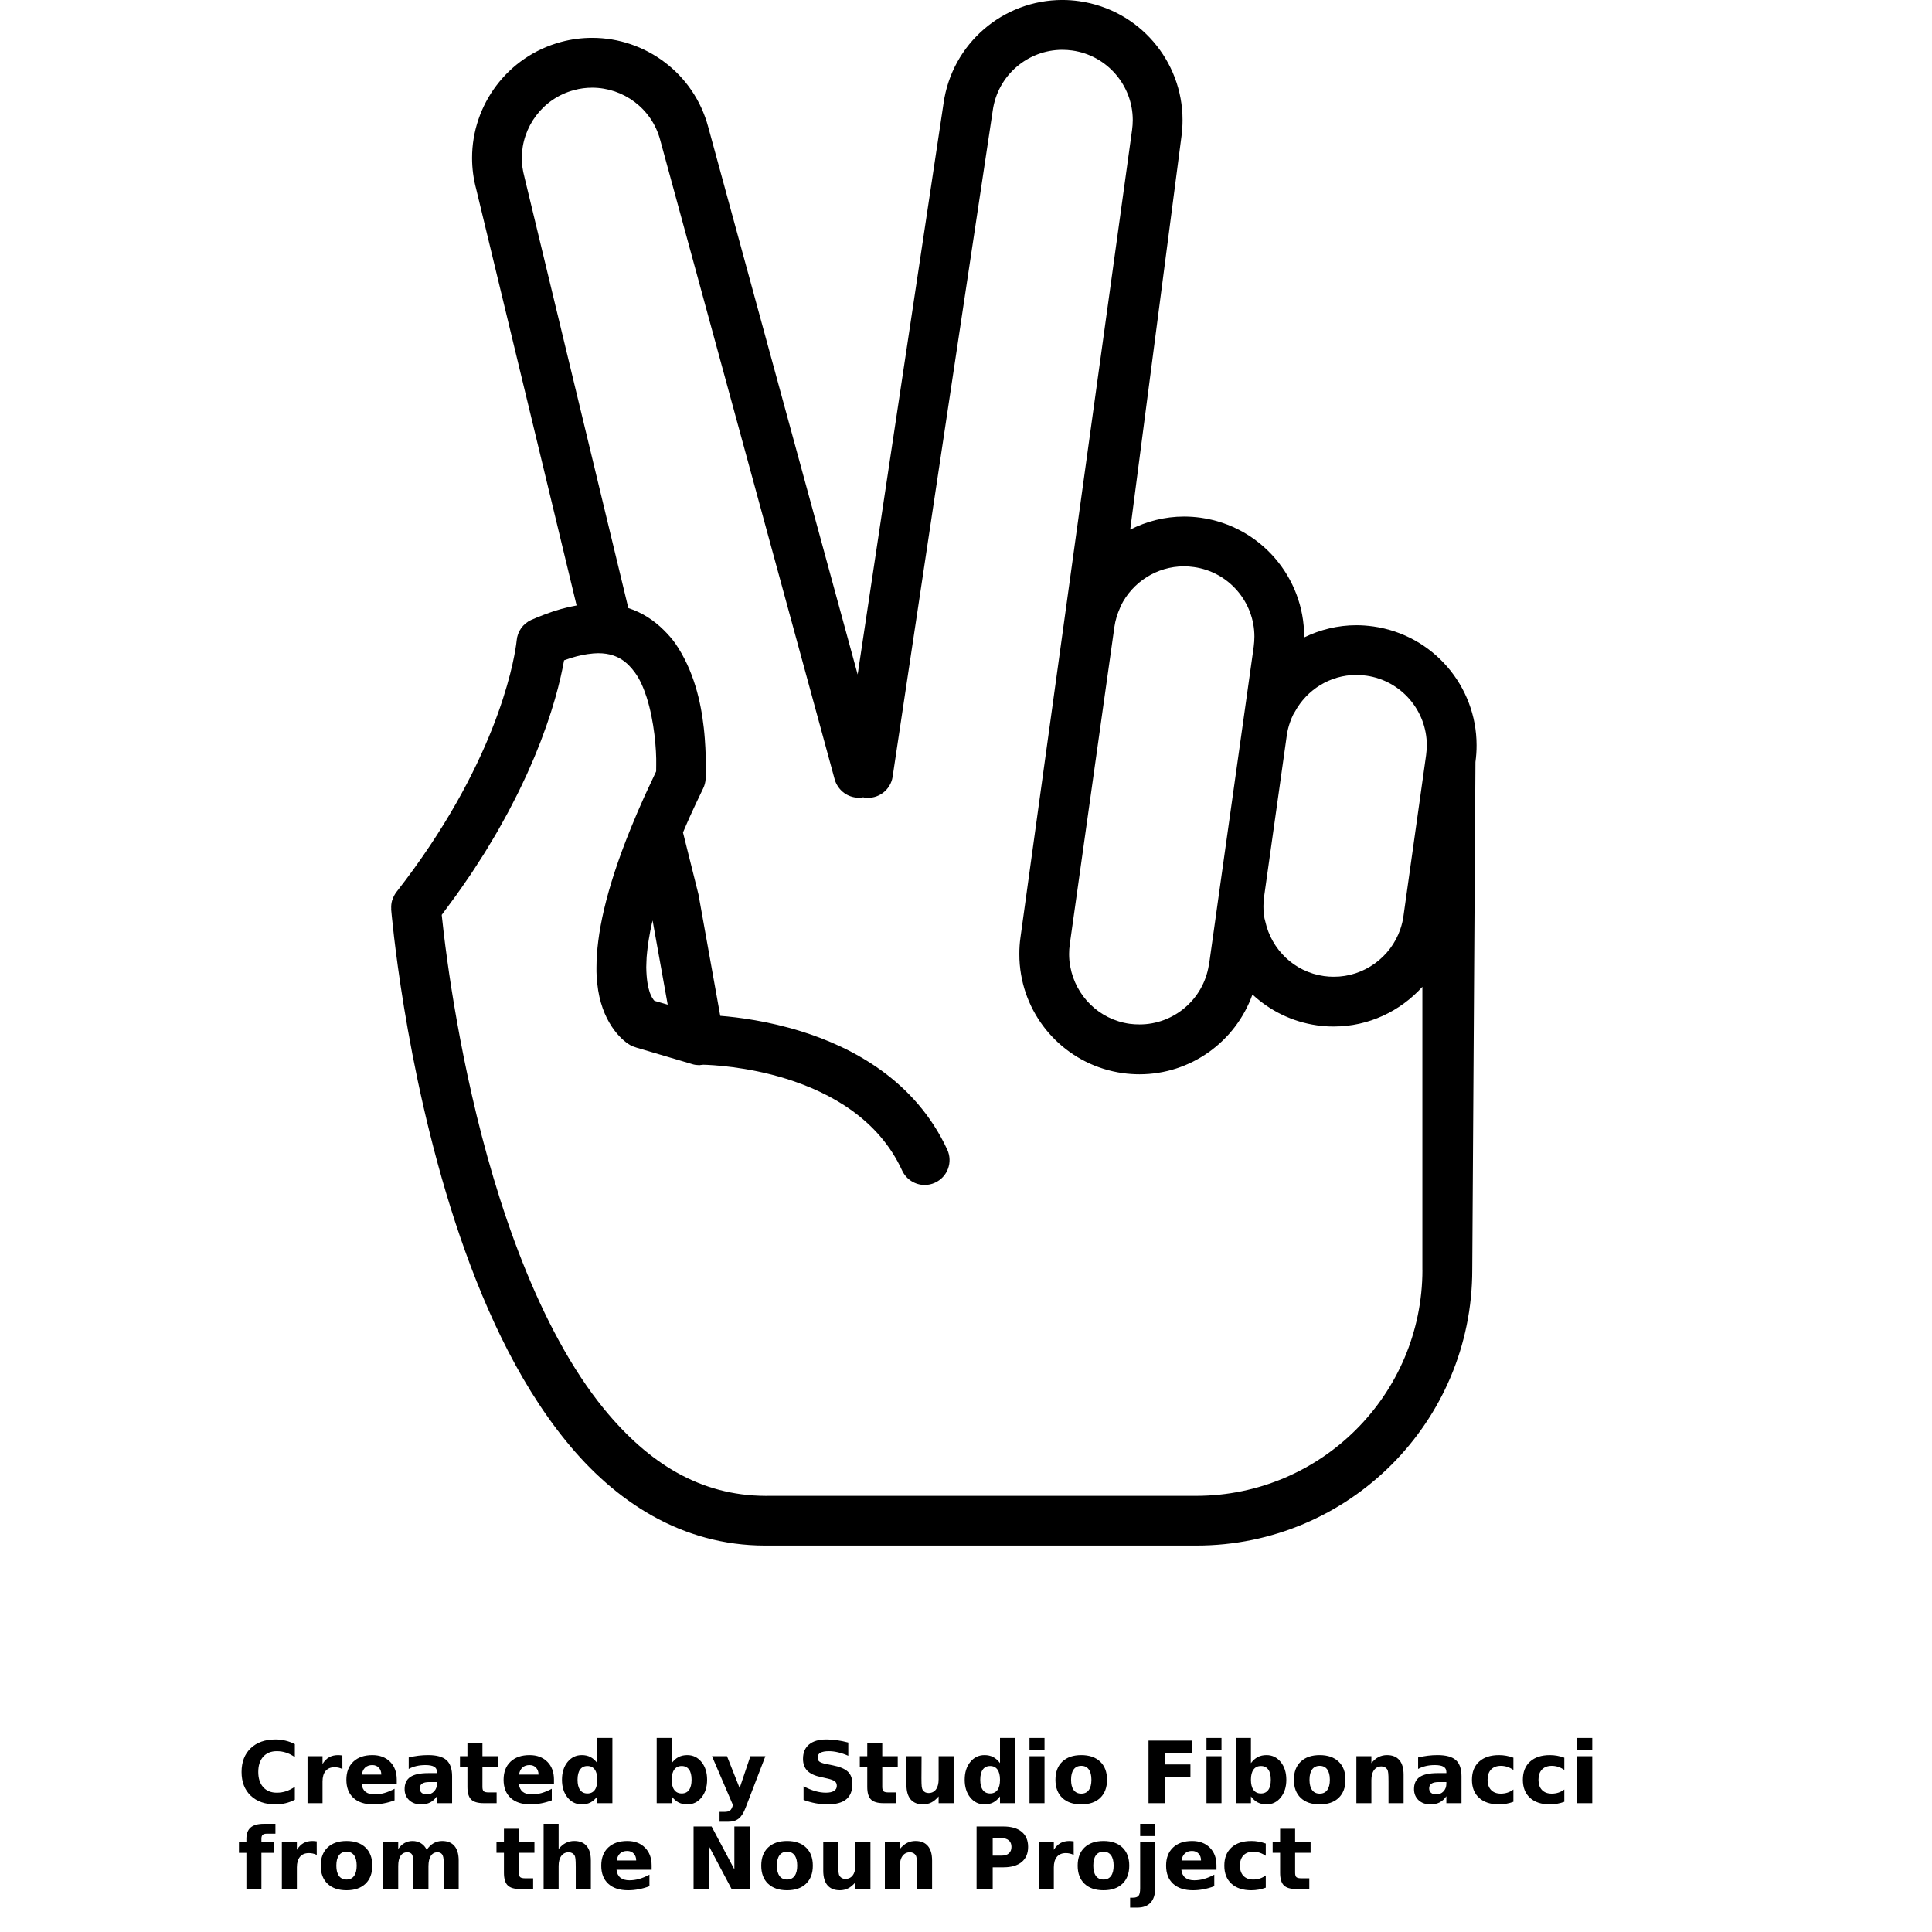 <?xml version="1.0" encoding="UTF-8"?>
<svg width="700pt" height="700pt" version="1.1" viewBox="0 0 700 700" xmlns="http://www.w3.org/2000/svg" xmlns:xlink="http://www.w3.org/1999/xlink">
 <defs>
  <symbol id="u" overflow="visible">
   <path d="m20.844-1.25c-1.074 0.562-2.195 0.984-3.359 1.266-1.168 0.281-2.383 0.422-3.641 0.422-3.781 0-6.777-1.051-8.984-3.156-2.211-2.113-3.312-4.977-3.312-8.594 0-3.625 1.102-6.492 3.312-8.609 2.207-2.113 5.203-3.172 8.984-3.172 1.258 0 2.473 0.148 3.641 0.438 1.164 0.281 2.285 0.699 3.359 1.25v4.703c-1.086-0.738-2.152-1.281-3.203-1.625-1.055-0.344-2.164-0.516-3.328-0.516-2.086 0-3.727 0.668-4.922 2-1.199 1.336-1.797 3.18-1.797 5.531 0 2.336 0.598 4.172 1.797 5.516 1.195 1.336 2.836 2 4.922 2 1.164 0 2.273-0.172 3.328-0.516 1.051-0.344 2.117-0.883 3.203-1.625z"/>
  </symbol>
  <symbol id="d" overflow="visible">
   <path d="m15.25-12.375c-0.48-0.227-0.953-0.395-1.422-0.5-0.469-0.102-0.945-0.156-1.422-0.156-1.398 0-2.477 0.449-3.234 1.344-0.75 0.898-1.125 2.18-1.125 3.844v7.844h-5.438v-17.016h5.438v2.797c0.695-1.113 1.5-1.926 2.406-2.438 0.906-0.508 1.992-0.766 3.266-0.766 0.176 0 0.367 0.012 0.578 0.031 0.219 0.012 0.531 0.043 0.938 0.094z"/>
  </symbol>
  <symbol id="c" overflow="visible">
   <path d="m19.594-8.547v1.547h-12.719c0.133 1.273 0.598 2.231 1.391 2.875 0.789 0.637 1.895 0.953 3.312 0.953 1.145 0 2.316-0.164 3.516-0.5 1.195-0.344 2.43-0.859 3.703-1.547v4.188c-1.293 0.492-2.586 0.855-3.875 1.094-1.281 0.25-2.562 0.375-3.844 0.375-3.086 0-5.481-0.781-7.188-2.344-1.699-1.562-2.547-3.754-2.547-6.578 0-2.781 0.832-4.961 2.5-6.547 1.676-1.594 3.984-2.391 6.922-2.391 2.676 0 4.816 0.809 6.422 2.422 1.602 1.605 2.406 3.758 2.406 6.453zm-5.594-1.812c0-1.031-0.305-1.863-0.906-2.5-0.594-0.633-1.383-0.953-2.359-0.953-1.055 0-1.906 0.297-2.562 0.891s-1.07 1.449-1.234 2.562z"/>
  </symbol>
  <symbol id="i" overflow="visible">
   <path d="m10.234-7.656c-1.137 0-1.992 0.195-2.562 0.578-0.562 0.387-0.844 0.953-0.844 1.703 0 0.688 0.227 1.23 0.688 1.625 0.457 0.387 1.098 0.578 1.922 0.578 1.02 0 1.879-0.363 2.578-1.094 0.695-0.738 1.047-1.66 1.047-2.766v-0.625zm8.312-2.047v9.703h-5.484v-2.516c-0.73 1.031-1.555 1.781-2.469 2.25-0.906 0.469-2.012 0.703-3.312 0.703-1.762 0-3.195-0.508-4.297-1.531-1.094-1.031-1.641-2.367-1.641-4.016 0-1.988 0.68-3.445 2.047-4.375 1.375-0.938 3.531-1.406 6.469-1.406h3.203v-0.422c0-0.863-0.34-1.492-1.016-1.891-0.68-0.406-1.734-0.609-3.172-0.609-1.168 0-2.258 0.121-3.266 0.359-1 0.23-1.93 0.578-2.781 1.047v-4.156c1.164-0.281 2.332-0.492 3.5-0.641 1.176-0.145 2.352-0.219 3.531-0.219 3.07 0 5.285 0.605 6.641 1.812 1.363 1.211 2.047 3.18 2.047 5.906z"/>
  </symbol>
  <symbol id="b" overflow="visible">
   <path d="m8.547-21.844v4.828h5.609v3.891h-5.609v7.219c0 0.793 0.156 1.328 0.469 1.609 0.32 0.273 0.945 0.406 1.875 0.406h2.797v3.891h-4.672c-2.148 0-3.668-0.445-4.562-1.344-0.898-0.895-1.344-2.414-1.344-4.562v-7.219h-2.703v-3.891h2.703v-4.828z"/>
  </symbol>
  <symbol id="h" overflow="visible">
   <path d="m14.188-14.516v-9.125h5.469v23.641h-5.469v-2.453c-0.75 1-1.578 1.734-2.484 2.203-0.898 0.457-1.938 0.688-3.125 0.688-2.094 0-3.82-0.832-5.172-2.5-1.344-1.664-2.016-3.805-2.016-6.422 0-2.625 0.672-4.769 2.016-6.438 1.352-1.664 3.078-2.5 5.172-2.5 1.176 0 2.219 0.234 3.125 0.703s1.734 1.203 2.484 2.203zm-3.578 11c1.156 0 2.039-0.422 2.656-1.266 0.613-0.852 0.922-2.086 0.922-3.703 0-1.625-0.309-2.859-0.922-3.703-0.617-0.852-1.5-1.281-2.656-1.281s-2.043 0.43-2.656 1.281c-0.617 0.844-0.922 2.078-0.922 3.703 0 1.617 0.305 2.852 0.922 3.703 0.613 0.844 1.5 1.266 2.656 1.266z"/>
  </symbol>
  <symbol id="g" overflow="visible">
   <path d="m11.672-3.516c1.156 0 2.039-0.422 2.656-1.266 0.613-0.852 0.922-2.086 0.922-3.703 0-1.625-0.309-2.859-0.922-3.703-0.617-0.852-1.5-1.281-2.656-1.281-1.168 0-2.062 0.43-2.688 1.281-0.625 0.855-0.938 2.09-0.938 3.703 0 1.605 0.312 2.836 0.938 3.688 0.625 0.855 1.52 1.281 2.688 1.281zm-3.625-11c0.75-1 1.578-1.734 2.484-2.203 0.914-0.469 1.969-0.703 3.156-0.703 2.094 0 3.812 0.836 5.156 2.5 1.352 1.668 2.031 3.812 2.031 6.438 0 2.617-0.68 4.758-2.031 6.422-1.344 1.668-3.062 2.5-5.156 2.5-1.188 0-2.242-0.234-3.156-0.703-0.906-0.469-1.734-1.195-2.484-2.188v2.453h-5.438v-23.641h5.438z"/>
  </symbol>
  <symbol id="m" overflow="visible">
   <path d="m0.375-17.016h5.438l4.578 11.547 3.891-11.547h5.438l-7.156 18.625c-0.719 1.895-1.559 3.219-2.516 3.969-0.961 0.758-2.219 1.141-3.781 1.141h-3.156v-3.578h1.703c0.926 0 1.598-0.148 2.016-0.438 0.414-0.293 0.742-0.82 0.984-1.578l0.141-0.469z"/>
  </symbol>
  <symbol id="l" overflow="visible">
   <path d="m18.641-21.969v4.797c-1.25-0.551-2.469-0.969-3.656-1.25-1.18-0.281-2.293-0.422-3.344-0.422-1.398 0-2.434 0.195-3.109 0.578-0.668 0.375-1 0.969-1 1.781 0 0.617 0.223 1.094 0.672 1.438 0.457 0.336 1.273 0.621 2.453 0.859l2.5 0.5c2.519 0.512 4.312 1.281 5.375 2.312s1.594 2.5 1.594 4.406c0 2.5-0.746 4.359-2.234 5.578-1.48 1.219-3.742 1.828-6.781 1.828-1.438 0-2.883-0.137-4.328-0.406-1.449-0.27-2.898-0.676-4.344-1.219v-4.938c1.445 0.773 2.844 1.355 4.188 1.75 1.352 0.387 2.66 0.578 3.922 0.578 1.27 0 2.242-0.211 2.922-0.641 0.676-0.426 1.016-1.035 1.016-1.828 0-0.707-0.23-1.25-0.688-1.625-0.461-0.383-1.375-0.734-2.75-1.047l-2.266-0.5c-2.273-0.477-3.934-1.25-4.984-2.312-1.043-1.07-1.562-2.508-1.562-4.312 0-2.25 0.727-3.984 2.188-5.203 1.457-1.219 3.551-1.828 6.281-1.828 1.25 0 2.531 0.094 3.844 0.281 1.32 0.188 2.688 0.469 4.094 0.844z"/>
  </symbol>
  <symbol id="k" overflow="visible">
   <path d="m2.438-6.625v-10.391h5.469v1.703c0 0.93-0.008 2.09-0.016 3.484-0.012 1.387-0.016 2.312-0.016 2.781 0 1.367 0.031 2.352 0.094 2.953 0.07 0.605 0.195 1.043 0.375 1.312 0.219 0.355 0.504 0.633 0.859 0.828 0.363 0.188 0.781 0.281 1.25 0.281 1.133 0 2.023-0.43 2.672-1.297 0.645-0.875 0.969-2.086 0.969-3.641v-8.406h5.438v17.016h-5.438v-2.453c-0.824 0.992-1.695 1.719-2.609 2.188-0.918 0.469-1.93 0.703-3.031 0.703-1.961 0-3.453-0.598-4.484-1.797-1.023-1.207-1.531-2.961-1.531-5.266z"/>
  </symbol>
  <symbol id="f" overflow="visible">
   <path d="m2.609-17.016h5.438v17.016h-5.438zm0-6.625h5.438v4.438h-5.438z"/>
  </symbol>
  <symbol id="a" overflow="visible">
   <path d="m10.703-13.531c-1.199 0-2.117 0.434-2.75 1.297-0.637 0.867-0.953 2.117-0.953 3.75 0 1.625 0.316 2.871 0.953 3.734 0.633 0.867 1.551 1.297 2.75 1.297 1.188 0 2.094-0.43 2.719-1.297 0.633-0.863 0.953-2.109 0.953-3.734 0-1.633-0.32-2.883-0.953-3.75-0.625-0.863-1.531-1.297-2.719-1.297zm0-3.891c2.926 0 5.211 0.793 6.859 2.375 1.645 1.574 2.469 3.762 2.469 6.562 0 2.793-0.824 4.981-2.469 6.562-1.648 1.574-3.934 2.359-6.859 2.359-2.938 0-5.234-0.785-6.891-2.359-1.648-1.582-2.469-3.769-2.469-6.562 0-2.801 0.82-4.988 2.469-6.562 1.656-1.582 3.953-2.375 6.891-2.375z"/>
  </symbol>
  <symbol id="t" overflow="visible">
   <path d="m2.859-22.672h15.781v4.406h-9.938v4.234h9.344v4.422h-9.344v9.609h-5.844z"/>
  </symbol>
  <symbol id="j" overflow="visible">
   <path d="m19.719-10.359v10.359h-5.469v-7.922c0-1.469-0.039-2.477-0.109-3.031-0.062-0.562-0.172-0.977-0.328-1.25-0.219-0.352-0.512-0.629-0.875-0.828-0.367-0.195-0.777-0.297-1.234-0.297-1.137 0-2.031 0.445-2.688 1.328-0.648 0.875-0.969 2.086-0.969 3.625v8.375h-5.438v-17.016h5.438v2.5c0.82-1 1.691-1.734 2.609-2.203 0.926-0.469 1.945-0.703 3.062-0.703 1.957 0 3.445 0.605 4.469 1.812 1.02 1.199 1.531 2.949 1.531 5.25z"/>
  </symbol>
  <symbol id="e" overflow="visible">
   <path d="m16.359-16.484v4.438c-0.742-0.508-1.484-0.883-2.234-1.125-0.742-0.238-1.512-0.359-2.312-0.359-1.512 0-2.695 0.445-3.547 1.328-0.844 0.887-1.266 2.125-1.266 3.719 0 1.586 0.422 2.82 1.266 3.703 0.852 0.887 2.035 1.328 3.547 1.328 0.852 0 1.66-0.125 2.422-0.375 0.77-0.25 1.477-0.625 2.125-1.125v4.453c-0.855 0.312-1.719 0.547-2.594 0.703s-1.75 0.234-2.625 0.234c-3.074 0-5.477-0.785-7.203-2.359-1.73-1.57-2.594-3.758-2.594-6.562 0-2.812 0.863-5.004 2.594-6.578 1.727-1.57 4.129-2.359 7.203-2.359 0.883 0 1.758 0.078 2.625 0.234 0.863 0.156 1.727 0.391 2.594 0.703z"/>
  </symbol>
  <symbol id="s" overflow="visible">
   <path d="m13.812-23.641v3.578h-3.016c-0.773 0-1.309 0.141-1.609 0.422-0.305 0.273-0.453 0.75-0.453 1.438v1.188h4.641v3.891h-4.641v13.125h-5.438v-13.125h-2.703v-3.891h2.703v-1.188c0-1.852 0.516-3.223 1.547-4.109 1.031-0.883 2.629-1.328 4.797-1.328z"/>
  </symbol>
  <symbol id="r" overflow="visible">
   <path d="m18.375-14.188c0.688-1.051 1.504-1.852 2.453-2.406 0.945-0.551 1.988-0.828 3.125-0.828 1.957 0 3.445 0.605 4.469 1.812 1.02 1.199 1.531 2.949 1.531 5.25v10.359h-5.469v-8.875c0.008-0.125 0.016-0.258 0.016-0.406 0.008-0.145 0.016-0.348 0.016-0.609 0-1.207-0.18-2.082-0.531-2.625-0.355-0.539-0.93-0.812-1.719-0.812-1.031 0-1.828 0.43-2.391 1.281-0.562 0.855-0.855 2.086-0.875 3.688v8.359h-5.469v-8.875c0-1.883-0.164-3.098-0.484-3.641-0.324-0.539-0.902-0.812-1.734-0.812-1.043 0-1.852 0.434-2.422 1.297-0.562 0.855-0.844 2.074-0.844 3.656v8.375h-5.469v-17.016h5.469v2.5c0.664-0.969 1.43-1.691 2.297-2.172 0.875-0.488 1.832-0.734 2.875-0.734 1.176 0 2.211 0.289 3.109 0.859 0.906 0.562 1.586 1.355 2.047 2.375z"/>
  </symbol>
  <symbol id="q" overflow="visible">
   <path d="m19.719-10.359v10.359h-5.469v-7.906c0-1.477-0.039-2.492-0.109-3.047-0.062-0.562-0.172-0.977-0.328-1.25-0.219-0.352-0.512-0.629-0.875-0.828-0.367-0.195-0.777-0.297-1.234-0.297-1.137 0-2.031 0.445-2.688 1.328-0.648 0.875-0.969 2.086-0.969 3.625v8.375h-5.438v-23.641h5.438v9.125c0.82-1 1.691-1.734 2.609-2.203 0.926-0.469 1.945-0.703 3.062-0.703 1.957 0 3.445 0.605 4.469 1.812 1.02 1.199 1.531 2.949 1.531 5.25z"/>
  </symbol>
  <symbol id="p" overflow="visible">
   <path d="m2.859-22.672h6.531l8.25 15.547v-15.547h5.547v22.672h-6.547l-8.234-15.562v15.562h-5.547z"/>
  </symbol>
  <symbol id="o" overflow="visible">
   <path d="m2.859-22.672h9.703c2.883 0 5.098 0.641 6.641 1.922 1.551 1.281 2.328 3.106 2.328 5.469 0 2.375-0.777 4.203-2.328 5.484-1.543 1.281-3.758 1.922-6.641 1.922h-3.859v7.875h-5.844zm5.844 4.234v6.328h3.234c1.133 0 2.008-0.273 2.625-0.828 0.625-0.551 0.938-1.332 0.938-2.344 0-1.008-0.312-1.785-0.938-2.328-0.617-0.551-1.492-0.828-2.625-0.828z"/>
  </symbol>
  <symbol id="n" overflow="visible">
   <path d="m2.609-17.016h5.438v16.719c0 2.269-0.547 4.004-1.641 5.203-1.094 1.207-2.68 1.812-4.75 1.812h-2.688v-3.578h0.938c1.031 0 1.738-0.234 2.125-0.703 0.383-0.461 0.578-1.371 0.578-2.734zm0-6.625h5.438v4.438h-5.438z"/>
  </symbol>
 </defs>
 <g>
  <path d="m497.54 226.97c-2.055-0.285-4.09-0.441-6.117-0.441-6.719 0.008-13.148 1.613-18.922 4.426 0-0.105 0.023-0.219 0.023-0.324 0-21.387-15.723-39.977-37.465-43.051-2.027-0.281-4.051-0.422-6.09-0.422-6.949 0.008-13.551 1.734-19.469 4.715l18.555-142.38c0.281-1.973 0.406-4.019 0.406-6.016 0-21.391-15.723-39.973-37.465-43.051-2.023-0.285-4.051-0.434-6.082-0.434-21.391 0-40.016 15.703-43.059 37.508l-31.109 206.88-54.152-198.41c-5.207-19.426-22.781-32.258-42.031-32.258-3.723 0-7.516 0.48-11.293 1.492-19.414 5.238-32.242 22.785-32.23 42.023 0 3.727 0.484 7.523 1.5 11.301l36.375 150.84c-3.695 0.648-7.555 1.719-11.609 3.273-1.605 0.609-3.203 1.219-4.867 1.98-2.981 1.367-4.984 4.211-5.246 7.484 0 0-0.023 0.324-0.176 1.414-1.059 7.543-7.703 43.996-43.398 89.699v0.012c-0.66 0.848-1.137 1.812-1.457 2.812-0.02 0.074-0.062 0.137-0.094 0.219-0.281 0.977-0.379 1.996-0.316 3.043 0 0.082-0.031 0.137-0.023 0.211 0.051 0.391 4.637 56.379 23.152 113.14 9.297 28.406 22.008 57.07 40.051 79.285 17.879 22.113 42.059 38.047 72.359 38.047h0.137c0.496-0.012 0.859-0.012 1.109-0.012l154.97 0.012c55.184-0.012 99.918-44.758 99.918-99.934l1.156-183.96c0.281-2.066 0.422-4.102 0.41-6.098-0.012-21.375-15.734-39.945-37.449-43.031zm-68.605-21.777h0.039c1.168 0 2.371 0.082 3.586 0.262 12.723 1.762 21.934 12.723 21.934 25.188 0 1.215-0.094 2.406-0.242 3.602l-2.59 18.418-10.234 72.758-1.238 8.879-2.102 14.945c-0.023 0.188-0.098 0.355-0.125 0.527-2.016 12.434-12.805 21.41-25.07 21.391-1.199 0-2.406-0.062-3.586-0.223-11.156-1.562-19.574-10.156-21.512-20.652-0.012-0.082-0.039-0.156-0.062-0.242-0.254-1.445-0.379-2.894-0.379-4.394 0-1.137 0.074-2.289 0.242-3.492l5.555-39.504 7.012-49.91 3.609-25.617c0.344-2.445 1.07-4.731 2.027-6.871 0.098-0.238 0.16-0.492 0.281-0.715 4.176-8.602 13.086-14.348 22.855-14.348zm-191.81 157.42c-0.094-0.098-0.211-0.219-0.336-0.379-0.328-0.422-0.754-1.121-1.168-2.16-0.07-0.188-0.137-0.348-0.219-0.555-0.008-0.012-0.012-0.051-0.02-0.062-0.621-1.859-1.164-4.68-1.227-9.004 0-0.504 0.039-1.094 0.051-1.629 0.02-0.652 0.031-1.301 0.082-2.012 0.039-0.59 0.125-1.238 0.18-1.867 0.082-0.84 0.168-1.672 0.285-2.562 0.094-0.672 0.219-1.426 0.336-2.141 0.156-0.953 0.328-1.934 0.527-2.969 0.156-0.789 0.328-1.598 0.512-2.434 0.098-0.422 0.219-0.902 0.316-1.336l5.477 30.5zm278.25 97.453c-0.062 45.215-36.668 81.809-81.875 81.902h-154.84c-0.461 0-0.91 0.012-1.23 0.012-23.805-0.082-42.496-11.898-58.508-31.402-23.867-29.168-39.156-75.098-47.879-113.49-4.398-19.215-7.242-36.531-8.973-49.039-1.047-7.512-1.68-13.211-2.027-16.562 0.578-0.766 1.094-1.5 1.668-2.258 1.184-1.574 2.352-3.16 3.473-4.715 0.789-1.109 1.543-2.184 2.301-3.266 1.082-1.562 2.172-3.109 3.199-4.648 0.691-1.047 1.355-2.078 2.027-3.109 1-1.535 2.004-3.074 2.941-4.586 0.609-0.984 1.184-1.949 1.766-2.93 0.914-1.523 1.84-3.035 2.699-4.535 0.527-0.914 1.027-1.812 1.531-2.719 0.848-1.52 1.688-3.019 2.469-4.484 0.449-0.859 0.863-1.66 1.293-2.488 0.773-1.477 1.543-2.973 2.254-4.41 0.391-0.766 0.727-1.512 1.094-2.266 0.695-1.457 1.398-2.918 2.039-4.316 0.312-0.684 0.59-1.352 0.902-2.027 0.629-1.43 1.262-2.856 1.836-4.231 0.254-0.609 0.48-1.184 0.723-1.781 0.566-1.398 1.137-2.789 1.648-4.117 0.199-0.516 0.375-1.016 0.559-1.523 0.512-1.355 1.016-2.711 1.461-4 0.145-0.422 0.273-0.816 0.422-1.23 0.449-1.32 0.895-2.625 1.289-3.871 0.117-0.359 0.207-0.684 0.316-1.039 0.391-1.25 0.773-2.488 1.109-3.652 0.082-0.273 0.137-0.516 0.219-0.785 0.336-1.184 0.652-2.352 0.934-3.441 0.07-0.273 0.129-0.512 0.188-0.777 0.262-1.031 0.516-2.055 0.727-2.988 0.098-0.418 0.168-0.773 0.254-1.164 0.156-0.715 0.324-1.449 0.453-2.09 0.207-1.02 0.379-1.953 0.535-2.793 3.262-1.215 6.086-1.898 8.551-2.258 0.07-0.008 0.145-0.012 0.211-0.023 1.293-0.18 2.527-0.297 3.602-0.297 2.109 0 3.828 0.297 5.312 0.773 2.316 0.766 4.176 1.973 5.863 3.695 0.711 0.723 1.395 1.512 2.059 2.434 1.816 2.422 3.211 5.625 4.324 9.09 2.75 8.598 3.59 19.008 3.461 24.504 0 0.922-0.012 1.688-0.023 2.289v0.023c-0.48 0.988-0.879 1.891-1.332 2.852-0.969 2.059-1.949 4.133-2.852 6.09-1.867 4.133-3.504 8-5.035 11.754-9.191 22.625-12.371 38.598-12.402 50.352-0.043 2.09 0.105 3.981 0.293 5.816 1.383 13.602 8.492 20.395 12.027 22.367 0.578 0.316 1.051 0.496 1.398 0.586l0.293 0.098 0.516 0.188 17.199 5.082 2.992 0.891c0.801 0.25 1.625 0.355 2.445 0.367 0.043 0 0.094 0.012 0.129 0.012 0.16 0 0.312-0.062 0.473-0.074 0.316-0.02 0.633-0.043 0.941-0.094 2.762 0.062 15.723 0.621 30.066 5.098 16.297 5.098 33.512 14.801 41.961 33.203 1.52 3.309 4.785 5.266 8.199 5.266 1.258 0 2.531-0.266 3.758-0.84 4.535-2.09 6.496-7.438 4.41-11.961-11.562-24.965-34.184-37.039-52.969-42.879-11.945-3.707-22.688-5.078-29.281-5.602l-5.5-30.652-2.394-13.352-5.602-22.418c0.816-1.902 1.582-3.746 2.5-5.769 1.426-3.125 2.93-6.359 4.574-9.727l0.02-0.051c0.07-0.129 0.137-0.273 0.207-0.418 0.523-1.09 0.809-2.172 0.895-3.367 0.008-0.129 0.074-1.219 0.105-3.062 0.012-0.609 0.02-1.309 0.02-2.07-0.031-1.742-0.098-3.934-0.219-6.305-0.055-1.082-0.125-2.16-0.211-3.34-0.098-1.25-0.211-2.551-0.367-3.894-1.051-9.414-3.644-20.801-10.297-30.484-1.199-1.703-2.637-3.316-4.188-4.852-3.453-3.434-7.711-6.32-12.844-7.977l-37.656-156.21c-0.648-2.457-0.941-4.652-0.941-6.844 0.012-11.238 7.523-21.578 18.91-24.609 2.203-0.609 4.406-0.879 6.59-0.879 11.25 0 21.59 7.512 24.629 18.914l59.191 216.89 4.051 14.852c0.254 0.934 0.68 1.762 1.184 2.531 1.953 2.981 5.531 4.586 9.164 3.914 0.129 0.023 0.25 0.082 0.379 0.105 4.93 0.727 9.516-2.664 10.262-7.578l0.801-5.363 3.172-21.125 32.289-214.82c1.773-12.836 12.742-22.047 25.227-22.047 1.168 0 2.359 0.086 3.57 0.25 12.738 1.785 21.941 12.738 21.941 25.207-0.012 1.207-0.086 2.414-0.254 3.598l-40.434 292.55c-0.281 2.004-0.418 4.027-0.406 6.023-0.012 2.516 0.207 5.035 0.633 7.481 3.109 18.137 17.641 32.953 36.828 35.66 2.047 0.281 4.102 0.418 6.09 0.418 18.449 0 34.781-11.742 40.906-28.91 6.285 5.812 14.281 9.887 23.395 11.176 1.973 0.297 3.938 0.418 5.836 0.418h0.266c12.562 0 24.035-5.508 32.07-14.375v102.53zm1.324-186.46-1.52 10.801-0.863 6.152-4.219 29.98-1.605 11.426c-0.207 1.582-0.598 3.125-1.125 4.68-3.477 10.219-13.246 17.273-24.066 17.246-1.215 0-2.414-0.07-3.598-0.242-10.828-1.512-19.027-9.676-21.254-19.738-0.062-0.293-0.168-0.559-0.219-0.848-0.023-0.098-0.062-0.176-0.074-0.266-0.281-1.492-0.391-2.981-0.391-4.473 0-1.113 0.074-2.254 0.242-3.461l5.266-37.395 2.949-20.98c0.219-1.617 0.621-3.242 1.168-4.777 0.316-0.945 0.715-1.871 1.156-2.789 0.18-0.359 0.398-0.672 0.605-1.016 4.363-8.051 12.836-13.352 22.195-13.352h0.082c1.168 0 2.371 0.074 3.586 0.25h0.012c12.711 1.781 21.926 12.73 21.926 25.188-0.012 1.215-0.098 2.418-0.254 3.613z"/>
  <use x="85.98" y="653.332" xlink:href="#u"/>
  <use x="108.812" y="653.332" xlink:href="#d"/>
  <use x="124.156" y="653.332" xlink:href="#c"/>
  <use x="145.258" y="653.332" xlink:href="#i"/>
  <use x="166.25" y="653.332" xlink:href="#b"/>
  <use x="181.121" y="653.332" xlink:href="#c"/>
  <use x="202.223" y="653.332" xlink:href="#h"/>
  <use x="235.324" y="653.332" xlink:href="#g"/>
  <use x="257.594" y="653.332" xlink:href="#m"/>
  <use x="288.707" y="653.332" xlink:href="#l"/>
  <use x="311.113" y="653.332" xlink:href="#b"/>
  <use x="325.984" y="653.332" xlink:href="#k"/>
  <use x="348.133" y="653.332" xlink:href="#h"/>
  <use x="370.402" y="653.332" xlink:href="#f"/>
  <use x="381.066" y="653.332" xlink:href="#a"/>
  <use x="413.27" y="653.332" xlink:href="#t"/>
  <use x="434.523" y="653.332" xlink:href="#f"/>
  <use x="445.188" y="653.332" xlink:href="#g"/>
  <use x="467.457" y="653.332" xlink:href="#a"/>
  <use x="488.832" y="653.332" xlink:href="#j"/>
  <use x="510.98" y="653.332" xlink:href="#i"/>
  <use x="531.973" y="653.332" xlink:href="#e"/>
  <use x="550.414" y="653.332" xlink:href="#e"/>
  <use x="568.855" y="653.332" xlink:href="#f"/>
  <use x="85.98" y="684.445" xlink:href="#s"/>
  <use x="99.516" y="684.445" xlink:href="#d"/>
  <use x="114.859" y="684.445" xlink:href="#a"/>
  <use x="136.234" y="684.445" xlink:href="#r"/>
  <use x="179.48" y="684.445" xlink:href="#b"/>
  <use x="194.355" y="684.445" xlink:href="#q"/>
  <use x="216.504" y="684.445" xlink:href="#c"/>
  <use x="248.434" y="684.445" xlink:href="#p"/>
  <use x="274.473" y="684.445" xlink:href="#a"/>
  <use x="295.844" y="684.445" xlink:href="#k"/>
  <use x="317.992" y="684.445" xlink:href="#j"/>
  <use x="350.973" y="684.445" xlink:href="#o"/>
  <use x="373.773" y="684.445" xlink:href="#d"/>
  <use x="389.117" y="684.445" xlink:href="#a"/>
  <use x="410.492" y="684.445" xlink:href="#n"/>
  <use x="421.156" y="684.445" xlink:href="#c"/>
  <use x="442.254" y="684.445" xlink:href="#e"/>
  <use x="460.699" y="684.445" xlink:href="#b"/>
 </g>
</svg>
